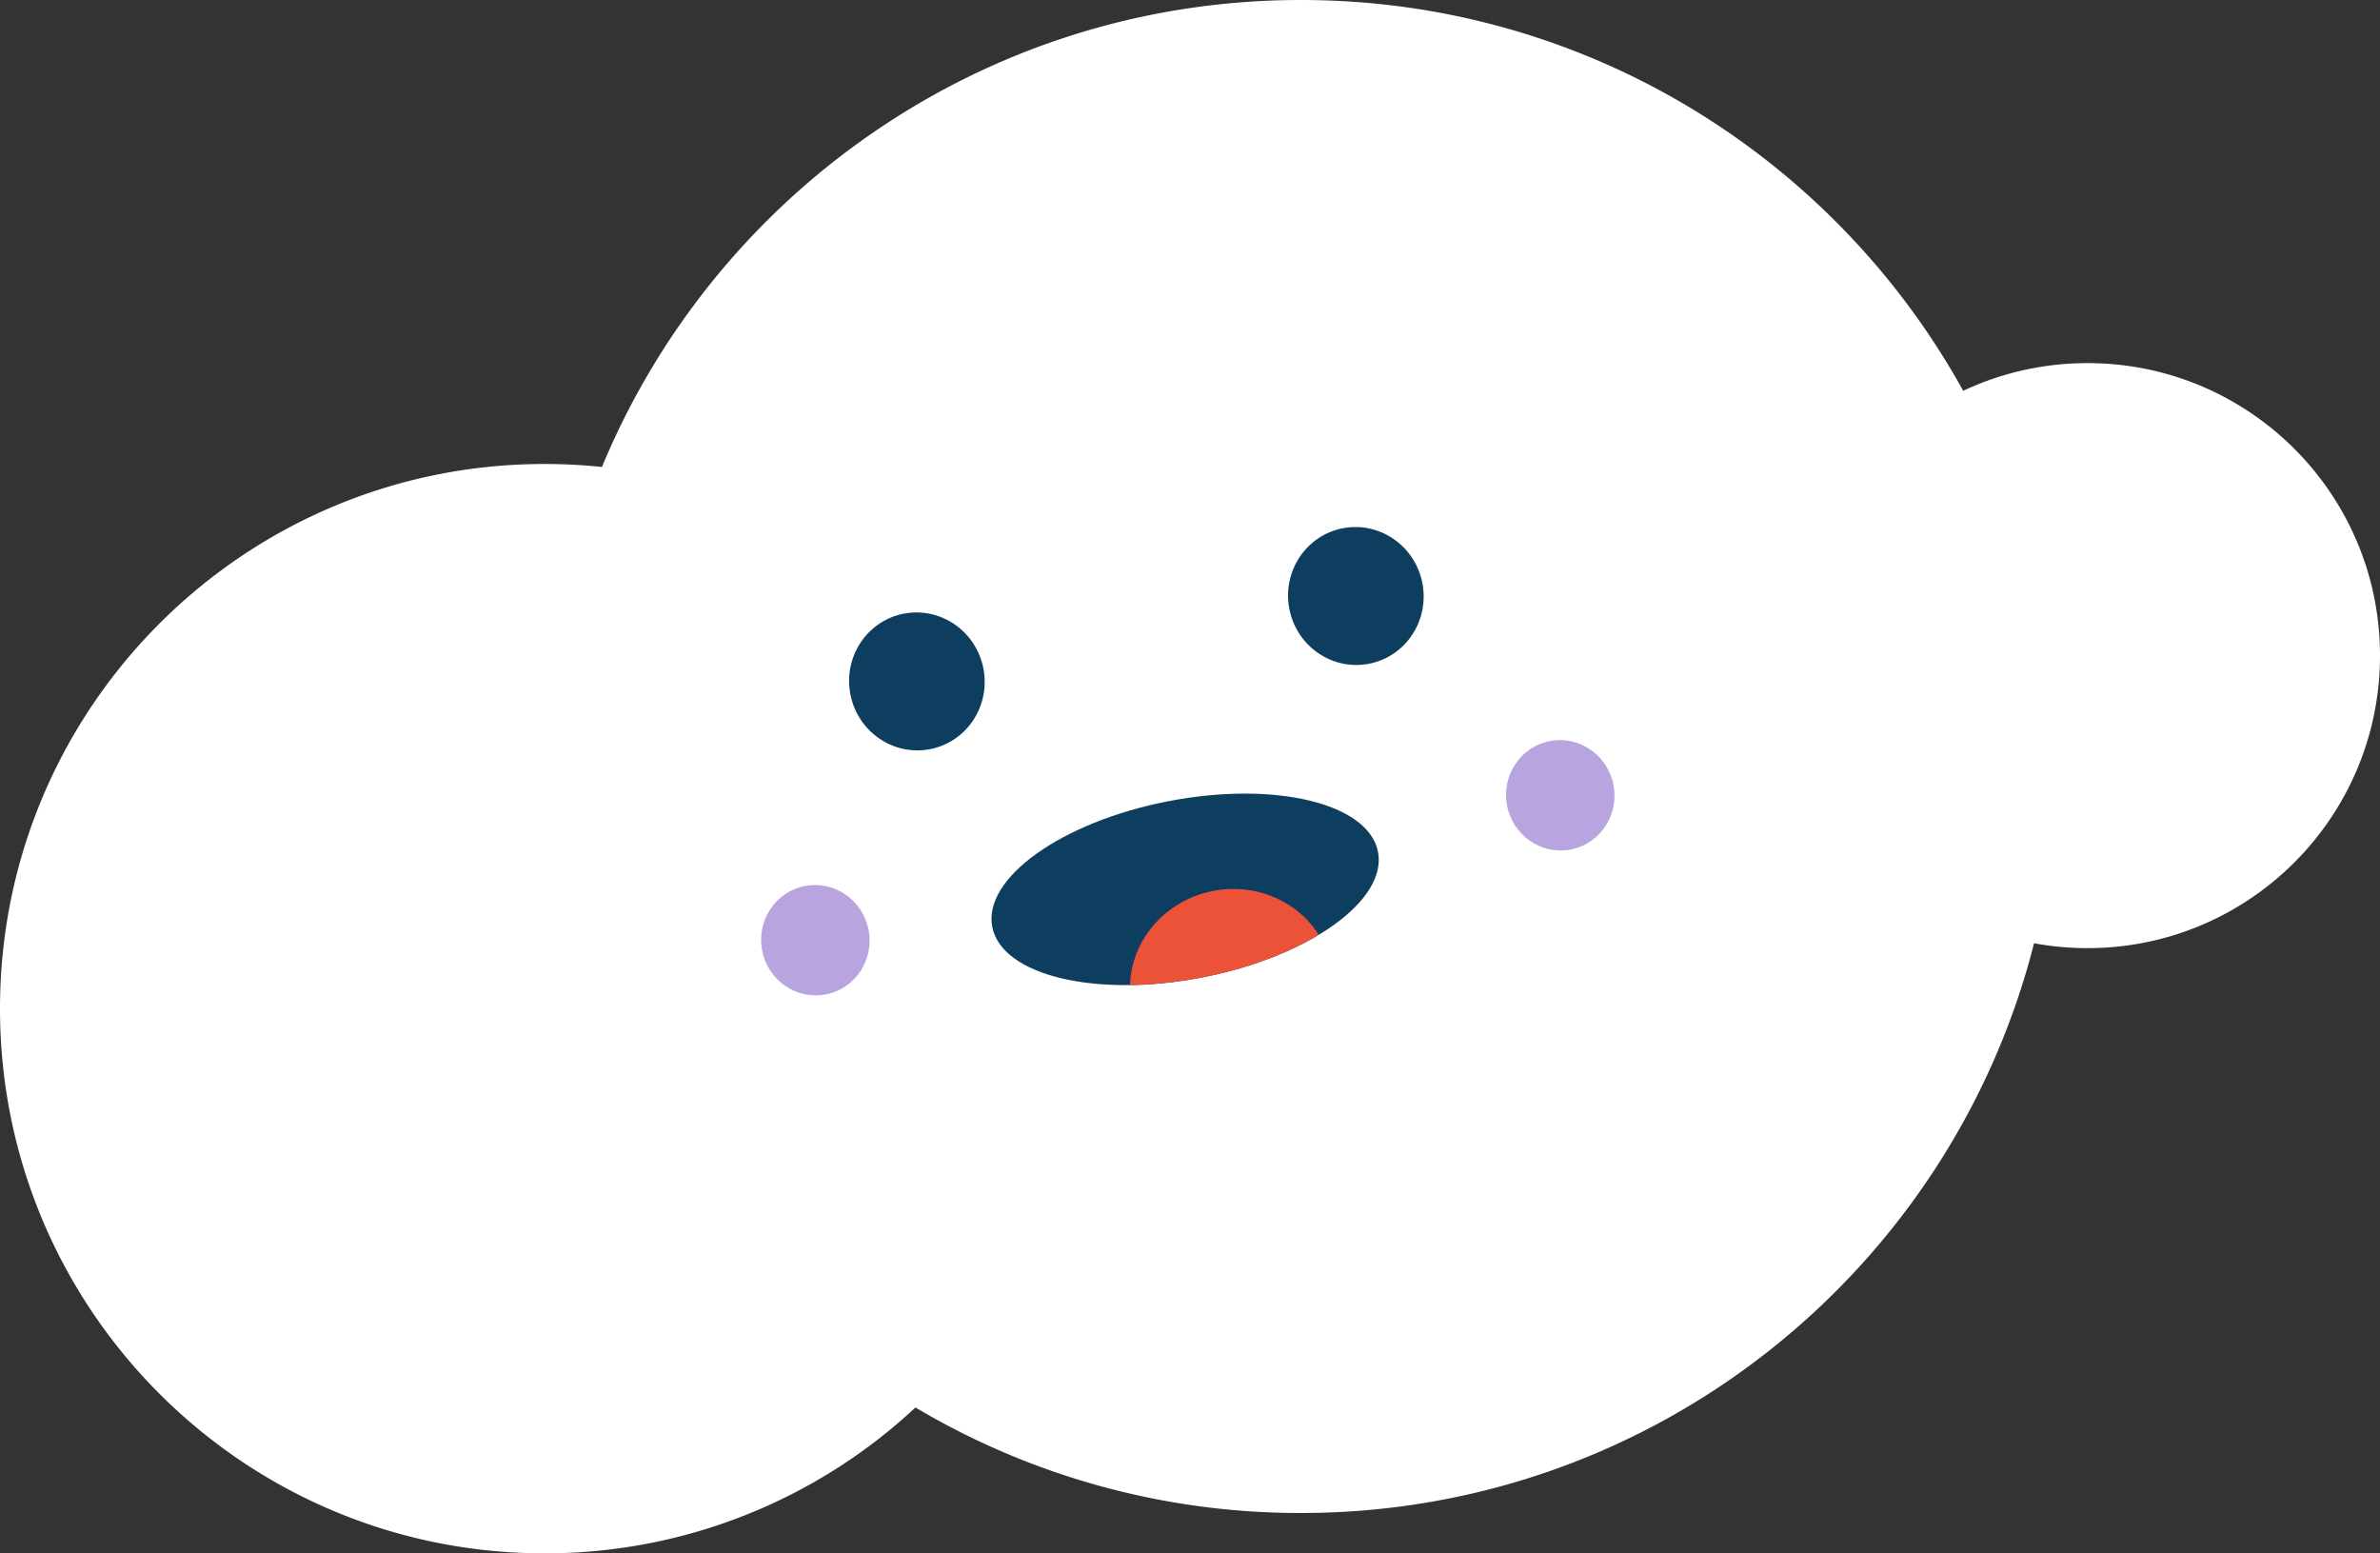 <svg xmlns="http://www.w3.org/2000/svg" xmlns:xlink="http://www.w3.org/1999/xlink" width="118" height="77" viewBox="0 0 118 77"><rect x="0" y="0" width="118" height="77" fill="#333333" stroke="none"/><defs><path id="xgjib" d="M242 319c.96 0 1.91.05 2.844.148C250.478 305.558 263.873 296 279.5 296c14.136 0 26.444 7.821 32.835 19.372 1.87-.88 3.96-1.372 6.165-1.372 8.008 0 14.5 6.492 14.5 14.5s-6.492 14.5-14.5 14.5c-.906 0-1.792-.083-2.652-.242C311.726 358.991 297.016 371 279.5 371a37.326 37.326 0 0 1-19.112-5.23A26.905 26.905 0 0 1 242 373c-14.912 0-27-12.088-27-27s12.088-27 27-27z"/><path id="xgjic" d="M259.806 326.42c1.821-.354 3.59.862 3.95 2.716.362 1.855-.822 3.646-2.643 4-1.822.354-3.59-.862-3.951-2.717-.361-1.854.823-3.645 2.644-4z"/><path id="xgjid" d="M281.57 322.187c1.821-.355 3.59.862 3.95 2.716.362 1.855-.822 3.645-2.644 4-1.82.354-3.59-.862-3.95-2.717-.361-1.855.823-3.645 2.644-4z"/><path id="xgjia" d="M272.909 335.72c5.281-1.027 9.943.095 10.412 2.506.469 2.411-3.432 5.199-8.714 6.226-5.281 1.027-9.943-.095-10.412-2.506-.469-2.41 3.432-5.198 8.714-6.225z"/><path id="xgjif" d="M275.142 340.165c2.732-.53 5.356 1.143 5.861 3.74.505 2.596-1.3 5.132-4.032 5.663-2.732.532-5.355-1.143-5.86-3.739-.506-2.597 1.3-5.132 4.031-5.664z"/><path id="xgjig" d="M254.903 339.92c1.457-.283 2.872.69 3.16 2.173.29 1.484-.658 2.917-2.115 3.2-1.457.283-2.872-.69-3.16-2.173-.29-1.484.658-2.917 2.115-3.2z"/><path id="xgjih" d="M291.836 332.736c1.457-.283 2.872.69 3.16 2.174.289 1.483-.658 2.916-2.115 3.2-1.457.283-2.872-.69-3.16-2.174-.29-1.484.658-2.916 2.115-3.2z"/><clipPath id="xgjie"><use xlink:href="#xgjia"/></clipPath></defs><g><g transform="translate(-215 -296)"><g><use fill="#fff" xlink:href="#xgjib"/></g><g><g><use fill="#0d3e60" xlink:href="#xgjic"/></g><g><use fill="#0d3e60" xlink:href="#xgjid"/></g><g><use fill="#0d3e60" xlink:href="#xgjia"/></g><g clip-path="url(#xgjie)"><use fill="#eb5238" xlink:href="#xgjif"/></g><g><use fill="#b8a4de" xlink:href="#xgjig"/></g><g><use fill="#b8a4de" xlink:href="#xgjih"/></g></g></g></g></svg>